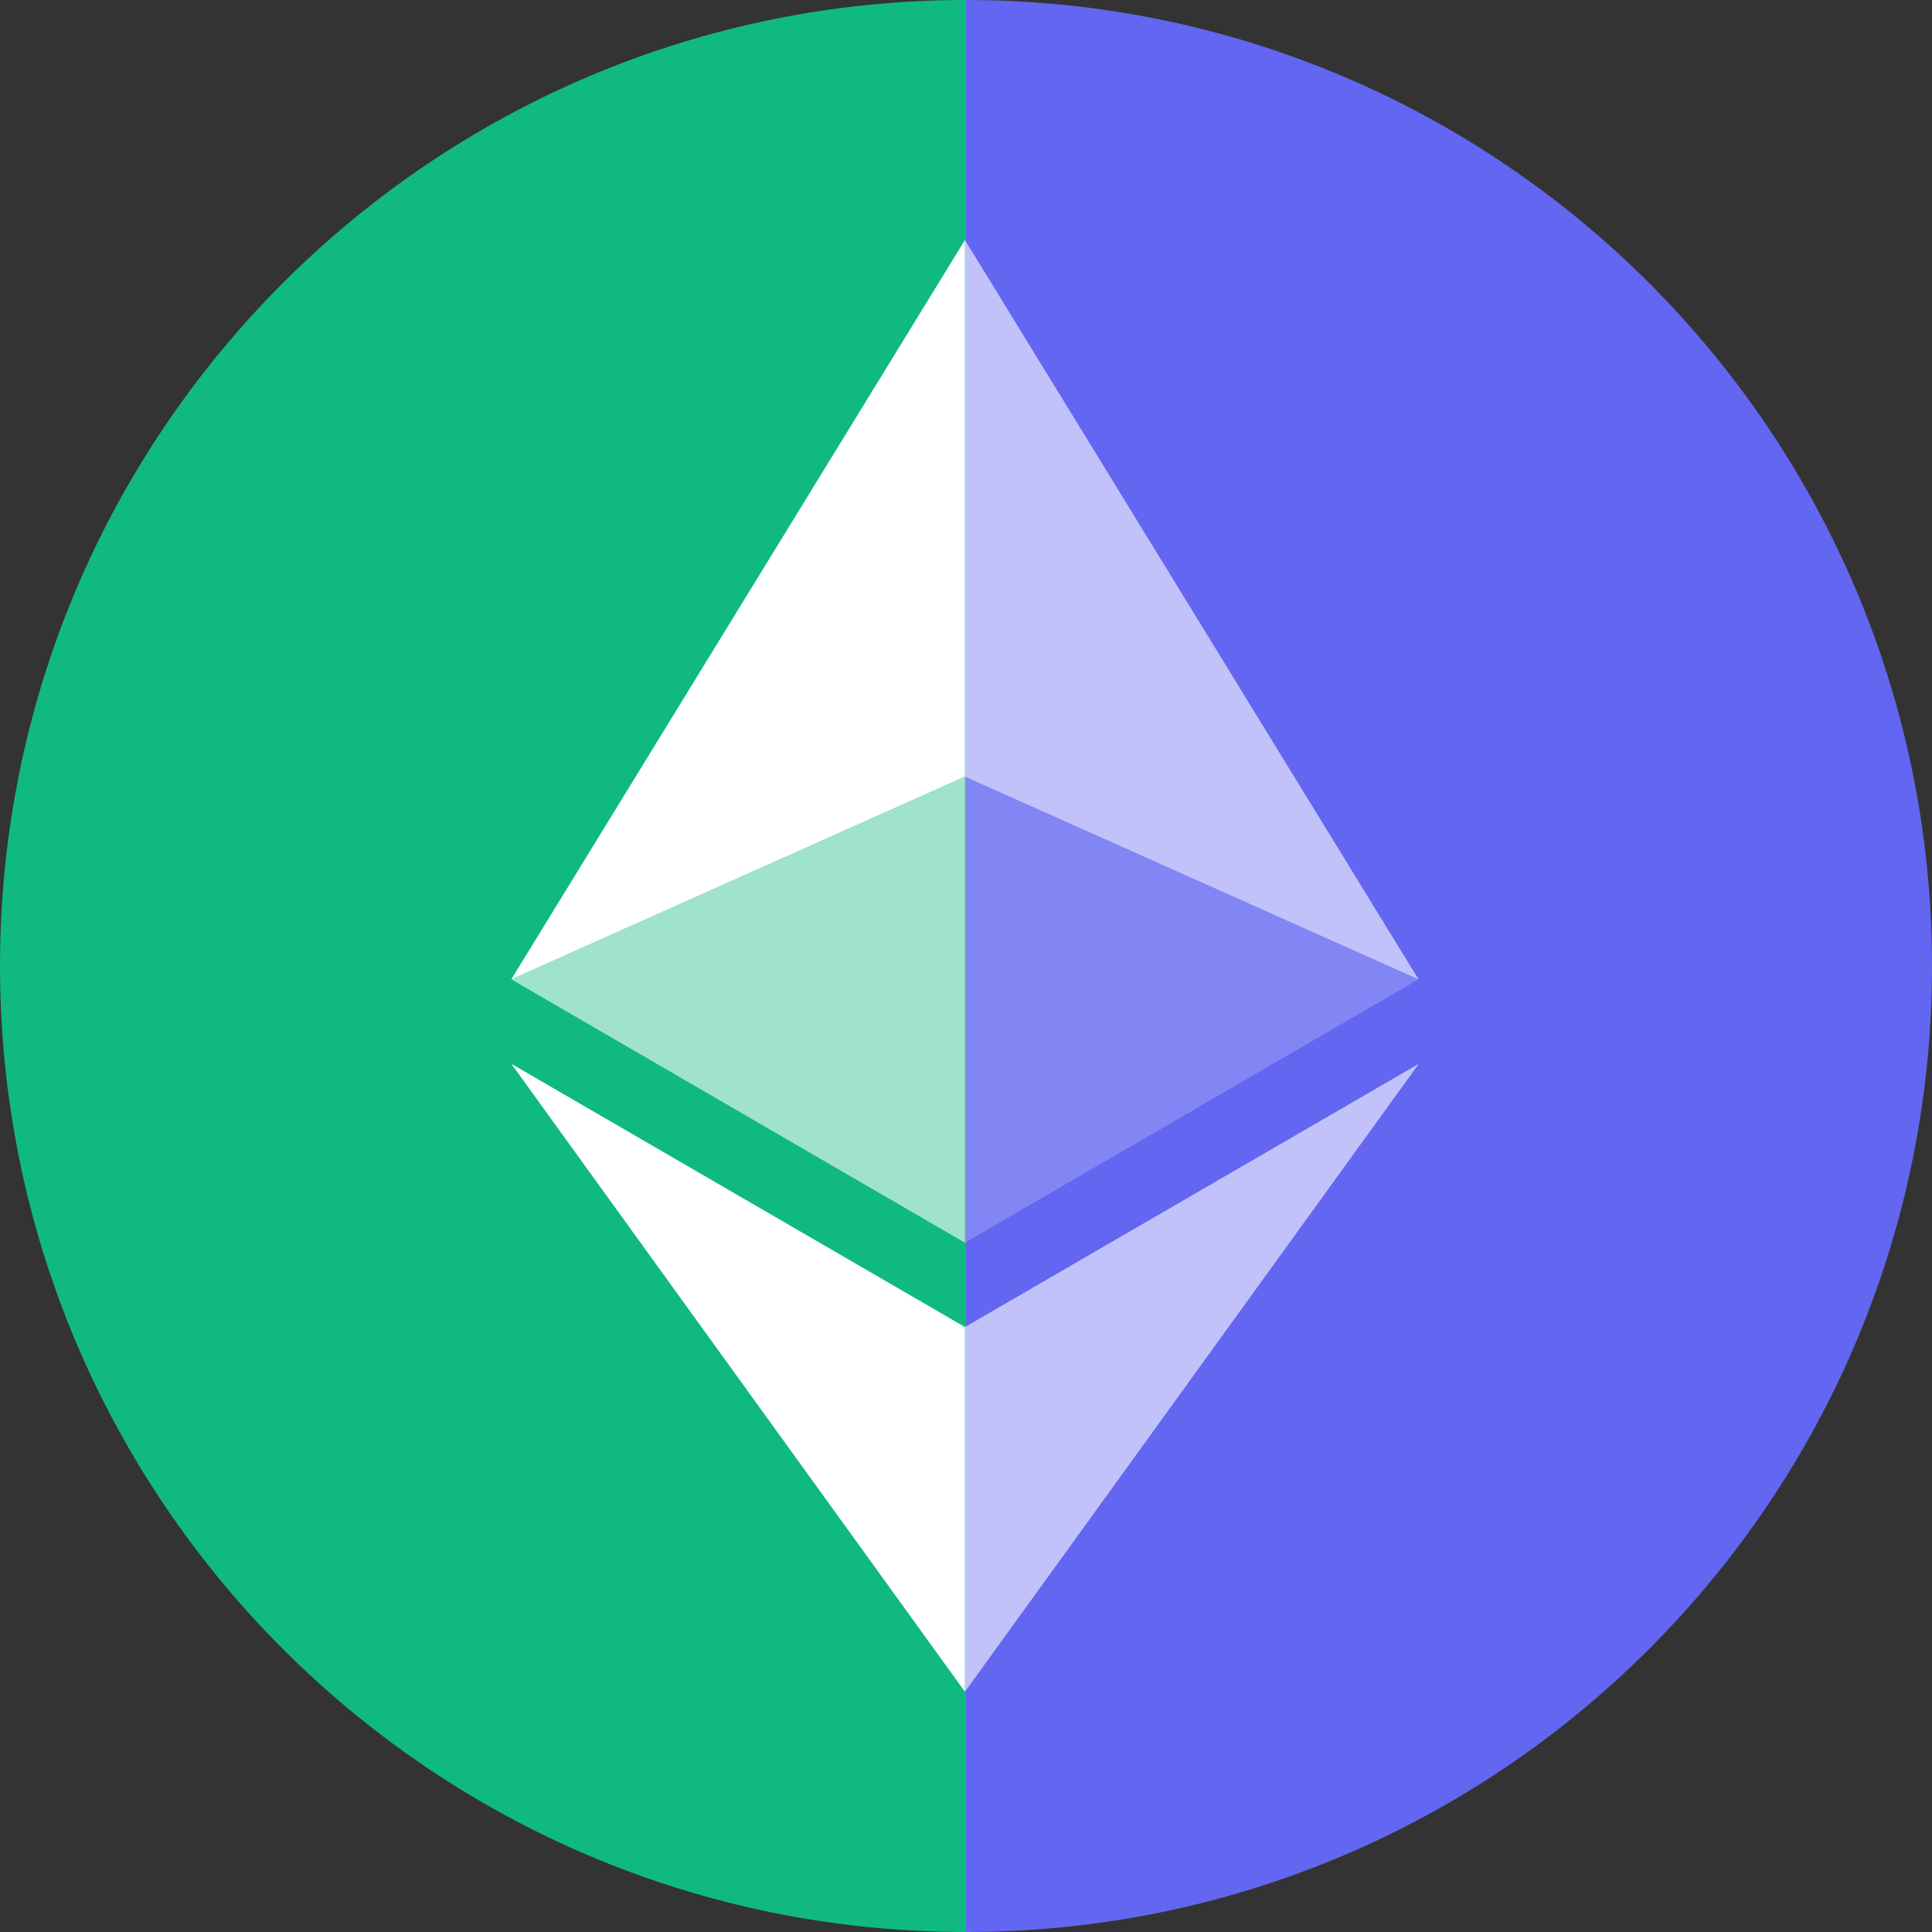 <svg width="256" height="256" viewBox="0 0 256 256" fill="none" xmlns="http://www.w3.org/2000/svg">
<rect x="0" y="0" width="256" height="256" fill="#333333" stroke="none"/>
<g clip-path="url(#clip0_741_46)">
<path fill-rule="evenodd" clip-rule="evenodd" d="M128 256C198.692 256 256 198.692 256 128C256 57.307 198.692 0 128 0V256Z" fill="#6366F1"/>
<path fill-rule="evenodd" clip-rule="evenodd" d="M128 256C57.307 256 0 198.692 0 128C0 57.307 57.307 0 128 0V256Z" fill="#10B981"/>
<path d="M127.859 31.803V102.911L187.96 129.767L127.859 31.803Z" fill="white" fill-opacity="0.602"/>
<path d="M127.859 31.803L67.75 129.767L127.859 102.911V31.803Z" fill="white"/>
<path d="M127.859 175.846V224.163L188 140.958L127.859 175.846Z" fill="white" fill-opacity="0.602"/>
<path d="M127.859 224.163V175.838L67.75 140.958L127.859 224.163Z" fill="white"/>
<path d="M127.859 164.663L187.96 129.767L127.859 102.927V164.663Z" fill="white" fill-opacity="0.2"/>
<path d="M67.75 129.767L127.859 164.663V102.927L67.75 129.767Z" fill="white" fill-opacity="0.602"/>
</g>
<defs>
<clipPath id="clip0_741_46">
<rect width="256" height="256" fill="white"/>
</clipPath>
</defs>
</svg>
